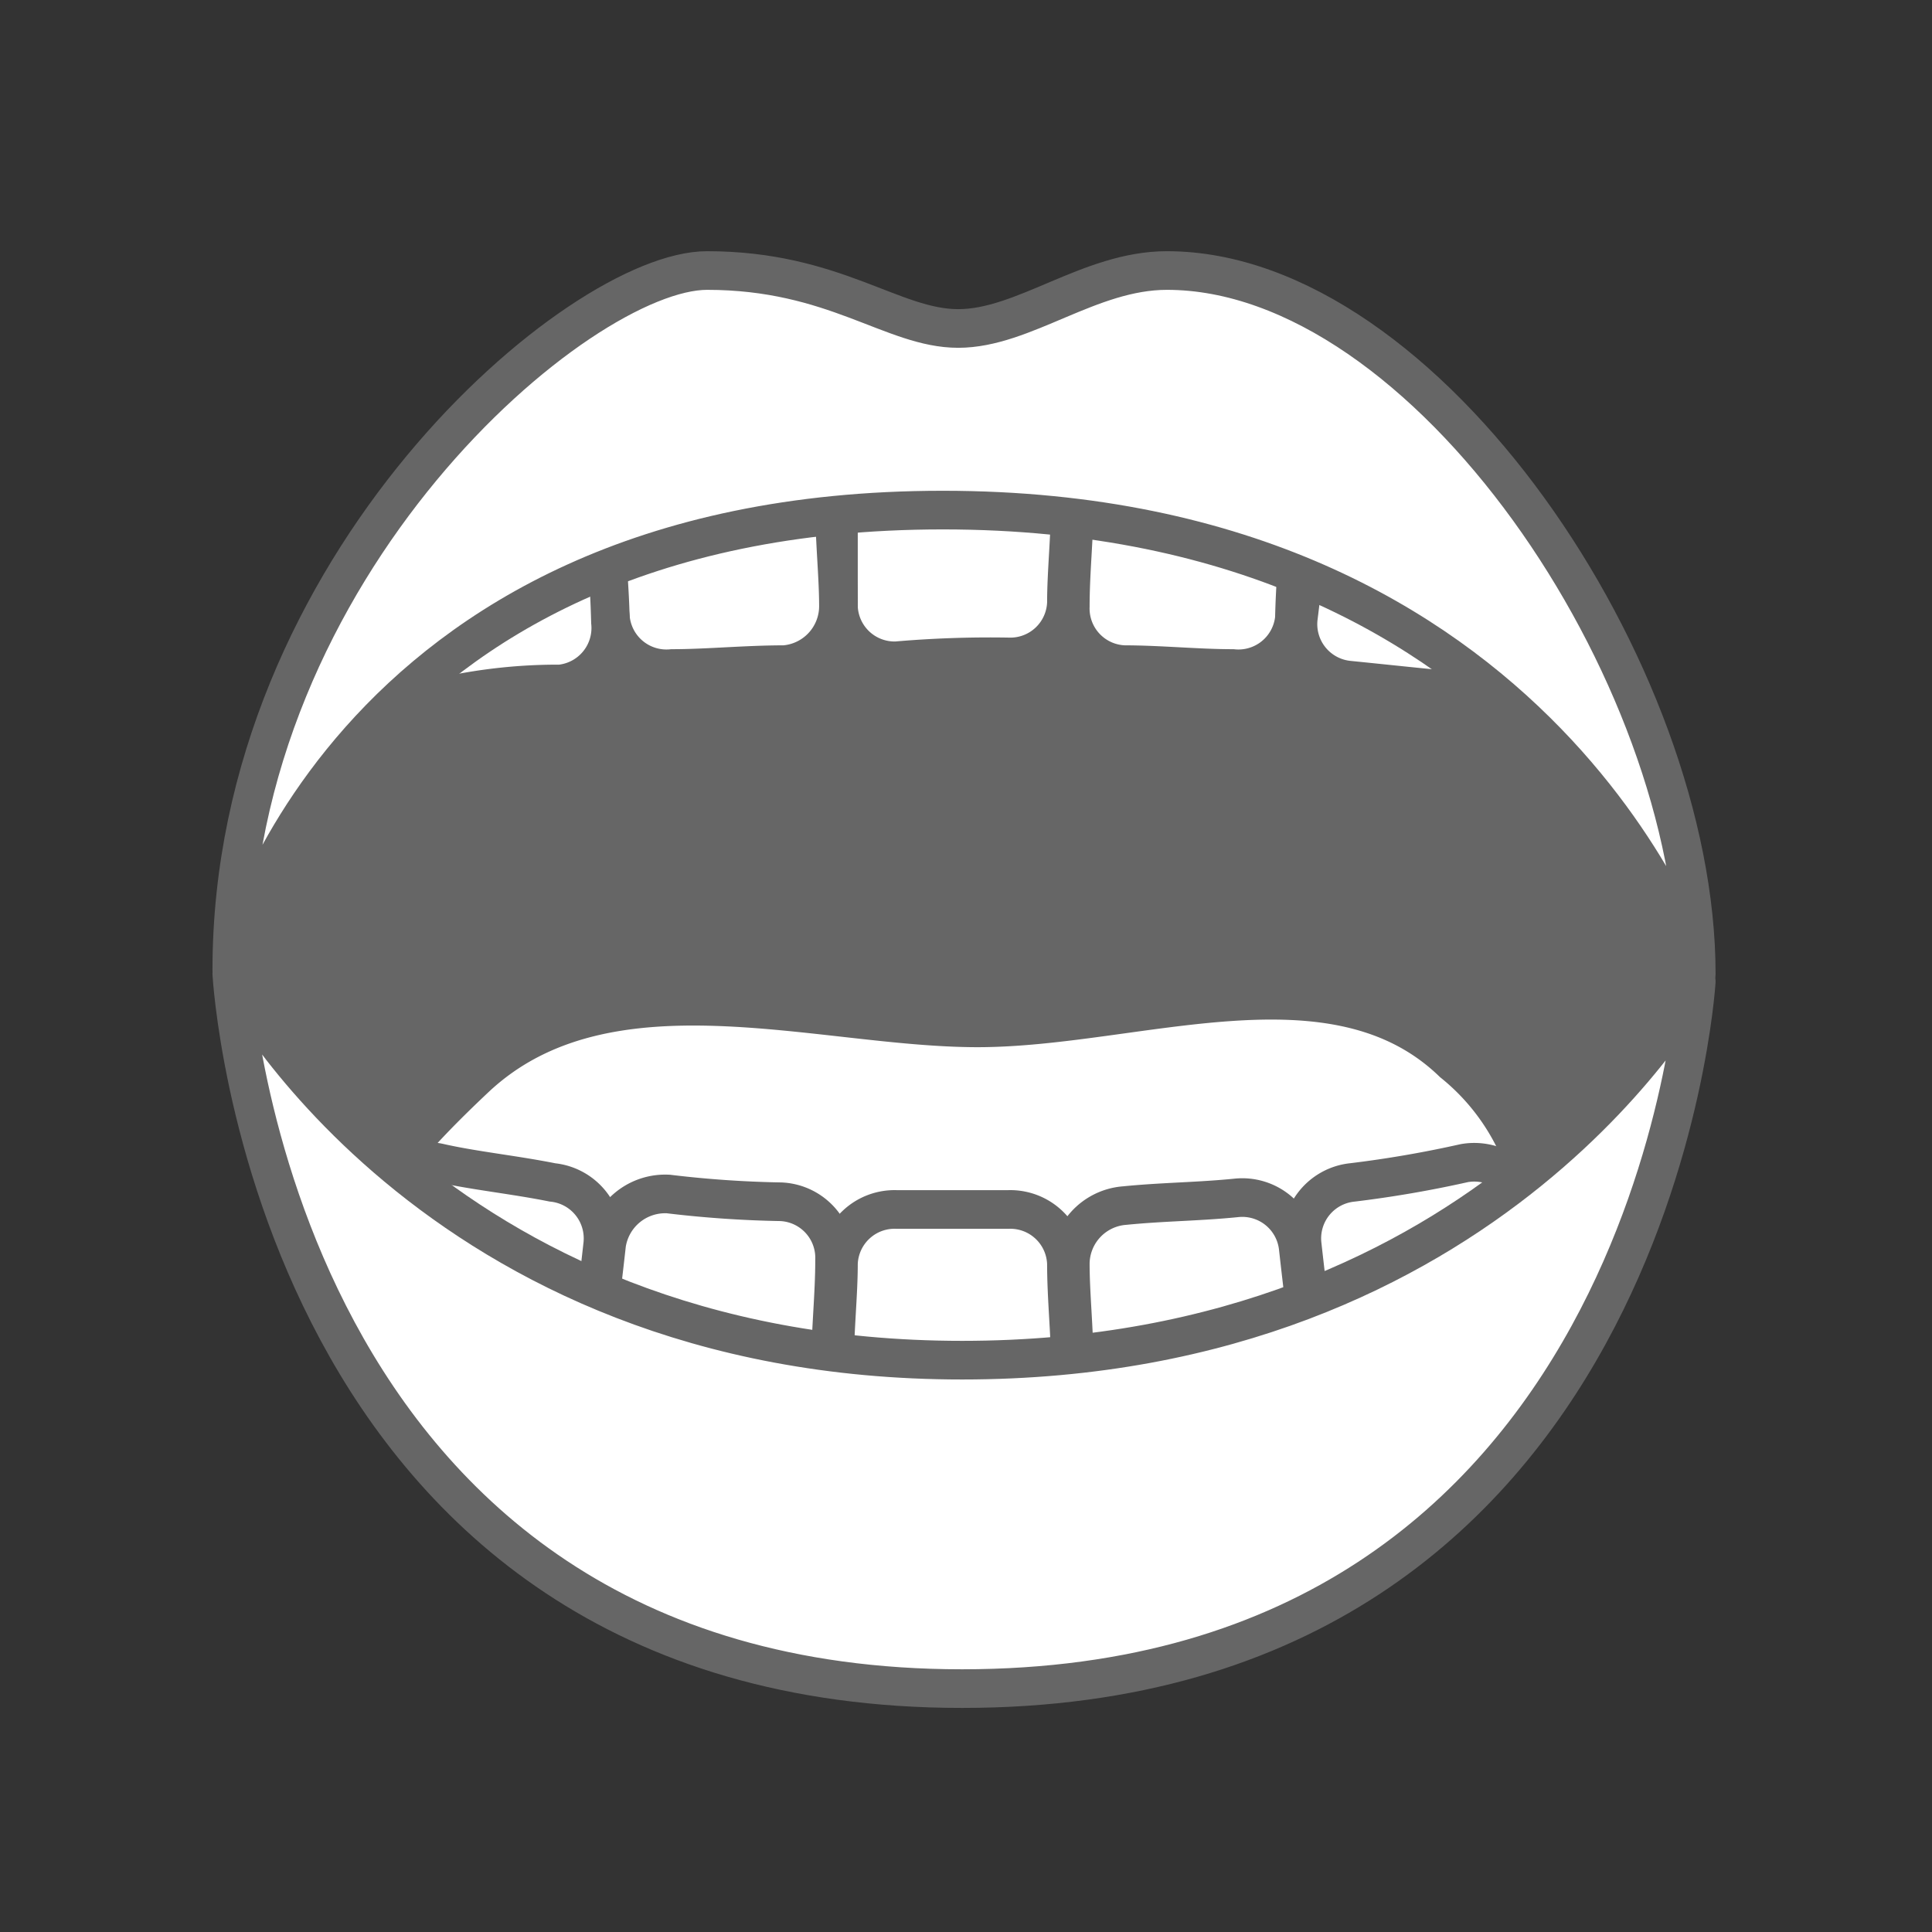 <svg xmlns="http://www.w3.org/2000/svg" xmlns:xlink="http://www.w3.org/1999/xlink" viewBox="0 0 50 50"><rect x="0" y="0" width="50" height="50" fill="#333333" stroke="none"/><defs><style>.a,.e,.g,.h{fill:#fff;}.b{fill:none;}.c{fill:#666;}.d{clip-path:url(#a);}.e,.g,.h{stroke:#666;}.e,.h{stroke-miterlimit:10;}.f{clip-path:url(#b);}.h{stroke-linecap:round;stroke-linejoin:round;}</style><clipPath id="a"><path d="M10.6,14.9,18,4.9,40.4,6.2l6.8,11.4L47,21.5,37.4,31.7,21,32.1,12.9,26,9.8,19.3Z"/></clipPath><clipPath id="b"><path class="a" d="M10.6,14.9,18,4.9,40.4,6.2l6.8,11.4L47,21.5,37.4,31.7,21,32.1,12.9,26,9.8,19.3Z"/></clipPath></defs><g transform="translate(-763 -424)"><rect class="b" width="50" height="50" transform="translate(763 424)"/><g transform="translate(0 0.001)"><path class="c" d="M12.6,25.8,9.3,18.7,14.7,7.6l13-3,14,3.5,5.8,8.4-.6,4.8-2.2,4.1L33.6,31.8l-14.2-.7Z" transform="translate(759.699 430.4)"/><g class="d" transform="translate(759.699 430.4)"><path class="e" d="M12.5,26.7c.3-1.5-.3-2,3.1-5.2s8.9-1.3,13-1.3,9.2-2.1,12.3.9a5.9,5.9,0,0,1,2.2,4.4C43.4,28.7,12,29.3,12.5,26.7Z"/></g><g class="f" transform="translate(759.699 430.4)"><path class="g" d="M49.8,13.2a1.391,1.391,0,0,1-1.1-1.7c.2-.9.4-1.7.6-2.6a1.431,1.431,0,0,1,1.8-1c1,.2,2,.5,3,.7a1.491,1.491,0,0,1,1.1,1.8c-.2.8-.5,1.7-.7,2.5a1.431,1.431,0,0,1-1.8,1C51.6,13.7,50.7,13.4,49.8,13.2Z"/><path class="g" d="M44,12a1.437,1.437,0,0,1-1.2-1.6c.1-.9.3-1.7.4-2.6a1.48,1.48,0,0,1,1.7-1.2l3,.6a1.458,1.458,0,0,1,1.2,1.7c-.2.9-.4,1.7-.6,2.6a1.466,1.466,0,0,1-1.7,1.1C45.9,12.4,45,12.2,44,12Z"/><path class="g" d="M38.2,11.2a1.456,1.456,0,0,1-1.3-1.6c.1-.8.2-1.7.3-2.6a1.5,1.5,0,0,1,1.7-1.3c1,.1,2,.2,3,.4a1.516,1.516,0,0,1,1.3,1.6c-.1.9-.3,1.7-.4,2.6a1.437,1.437,0,0,1-1.6,1.2C40.1,11.4,39.2,11.3,38.2,11.2Z"/><path class="g" d="M32.4,10.8A1.453,1.453,0,0,1,31,9.3c0-.9.1-1.8.1-2.6a1.483,1.483,0,0,1,1.6-1.4c1,0,2,.1,3,.2A1.316,1.316,0,0,1,37,7a24.622,24.622,0,0,0-.2,2.6,1.456,1.456,0,0,1-1.6,1.3C34.3,10.9,33.3,10.8,32.4,10.8Z"/><path class="g" d="M26.5,10.7A1.453,1.453,0,0,1,25,9.3V6.6a1.536,1.536,0,0,1,1.5-1.5h3A1.538,1.538,0,0,1,31,6.6c0,.9-.1,1.8-.1,2.6a1.453,1.453,0,0,1-1.5,1.4A28.1,28.1,0,0,0,26.5,10.7Z"/><path class="g" d="M20.7,10.9a1.456,1.456,0,0,1-1.6-1.3C19,8.8,19,7.9,18.9,7a1.338,1.338,0,0,1,1.4-1.5c1-.1,2-.1,3-.2a1.617,1.617,0,0,1,1.6,1.4c0,.9.1,1.8.1,2.6a1.52,1.52,0,0,1-1.4,1.5C22.6,10.8,21.6,10.9,20.7,10.9Z"/><path class="g" d="M14.9,11.6a1.383,1.383,0,0,1-1.6-1.2c-.1-.9-.3-1.7-.4-2.6a1.456,1.456,0,0,1,1.3-1.6c1-.1,2-.3,3-.4a1.553,1.553,0,0,1,1.7,1.3,24.622,24.622,0,0,1,.2,2.6,1.456,1.456,0,0,1-1.3,1.6A13.575,13.575,0,0,0,14.9,11.6Z"/><path class="g" d="M9.1,12.6a1.349,1.349,0,0,1-1.7-1.1c-.2-.9-.4-1.7-.6-2.6A1.391,1.391,0,0,1,8,7.2l3-.6a1.48,1.48,0,0,1,1.7,1.2c.1.9.3,1.7.4,2.6A1.383,1.383,0,0,1,11.9,12C11,12.2,10,12.4,9.1,12.6Z"/><path class="g" d="M3.3,13.9a1.431,1.431,0,0,1-1.8-1c-.2-.8-.5-1.7-.7-2.5A1.491,1.491,0,0,1,1.9,8.6c1-.3,2-.5,3-.7a1.512,1.512,0,0,1,1.8,1c.2.9.4,1.7.6,2.6a1.391,1.391,0,0,1-1.1,1.7C5.2,13.4,4.3,13.7,3.3,13.9Z"/></g><g class="f" transform="translate(759.699 430.4)"><path class="g" d="M51.5,26.9a1.486,1.486,0,0,1-1.9-.9c-.2-.8-.5-1.7-.7-2.5a1.474,1.474,0,0,1,1-1.8c.9-.3,1.9-.6,2.8-.9a1.478,1.478,0,0,1,1.9.8c.3.8.6,1.6.9,2.5a1.54,1.54,0,0,1-1,1.9A26.278,26.278,0,0,0,51.5,26.9Z"/><path class="g" d="M45.3,28.5a1.445,1.445,0,0,1-1.8-1.1c-.2-.9-.3-1.7-.5-2.6a1.466,1.466,0,0,1,1.1-1.7,28.638,28.638,0,0,0,2.8-.7,1.431,1.431,0,0,1,1.8,1c.2.8.5,1.7.7,2.5a1.491,1.491,0,0,1-1.1,1.8C47.3,28,46.3,28.3,45.3,28.5Z"/><path class="g" d="M39,29.6a1.429,1.429,0,0,1-1.7-1.2c-.1-.9-.2-1.7-.3-2.6a1.456,1.456,0,0,1,1.3-1.6,29.31,29.31,0,0,0,2.9-.5,1.493,1.493,0,0,1,1.7,1.1c.2.9.3,1.7.5,2.6a1.461,1.461,0,0,1-1.3,1.7A28.679,28.679,0,0,1,39,29.6Z"/><path class="g" d="M32.7,30.2a1.411,1.411,0,0,1-1.6-1.3c0-.9-.1-1.8-.1-2.6a1.52,1.52,0,0,1,1.4-1.5c1-.1,1.9-.1,2.9-.2a1.456,1.456,0,0,1,1.6,1.3c.1.9.2,1.7.3,2.6a1.467,1.467,0,0,1-1.4,1.6C34.8,30.1,33.8,30.2,32.7,30.2Z"/><path class="g" d="M26.4,30.4a1.473,1.473,0,0,1-1.5-1.5c0-.9.1-1.8.1-2.6a1.453,1.453,0,0,1,1.5-1.4h2.9a1.453,1.453,0,0,1,1.5,1.4c0,.9.1,1.8.1,2.6a1.536,1.536,0,0,1-1.5,1.5Z"/><path class="g" d="M20.1,30a1.467,1.467,0,0,1-1.4-1.6c.1-.9.2-1.7.3-2.6a1.533,1.533,0,0,1,1.6-1.3,28.252,28.252,0,0,0,2.9.2,1.453,1.453,0,0,1,1.4,1.5c0,.9-.1,1.8-.1,2.6a1.4,1.4,0,0,1-1.6,1.3A16.079,16.079,0,0,1,20.1,30Z"/><path class="g" d="M13.8,29.1a1.533,1.533,0,0,1-1.3-1.7c.2-.9.3-1.7.5-2.6a1.391,1.391,0,0,1,1.7-1.1c.9.2,1.9.3,2.9.5a1.456,1.456,0,0,1,1.3,1.6c-.1.9-.2,1.7-.3,2.6a1.48,1.48,0,0,1-1.7,1.2C15.9,29.5,14.8,29.3,13.8,29.1Z"/><path class="g" d="M7.6,27.8A1.491,1.491,0,0,1,6.5,26c.2-.8.5-1.7.7-2.5a1.431,1.431,0,0,1,1.8-1c.9.2,1.9.5,2.8.7a1.391,1.391,0,0,1,1.1,1.7c-.2.9-.3,1.7-.5,2.6a1.491,1.491,0,0,1-1.8,1.1C9.6,28.3,8.6,28,7.6,27.8Z"/><path class="g" d="M1.5,25.9A1.5,1.5,0,0,1,.5,24c.3-.8.6-1.6.9-2.5a1.478,1.478,0,0,1,1.9-.8c.9.3,1.8.6,2.8.9a1.431,1.431,0,0,1,1,1.8c-.2.8-.5,1.7-.7,2.5a1.412,1.412,0,0,1-1.9.9C3.5,26.6,2.5,26.2,1.5,25.9Z"/></g><path class="h" d="M9.3,18.7S12,6.8,27.7,6.8s19.5,12,19.5,12C47.2,11,40.2.6,33.5.6c-2,0-3.7,1.5-5.4,1.5S24.9.6,21.6.6,9.3,8.2,9.3,18.7Z" transform="translate(759.699 430.4)"/><path class="h" d="M47.2,19s-1.1,18.3-19,18.3S9.3,18.8,9.3,18.8s5.1,10,18.9,10S47.2,19,47.2,19Z" transform="translate(759.699 430.4)"/></g></g></svg>